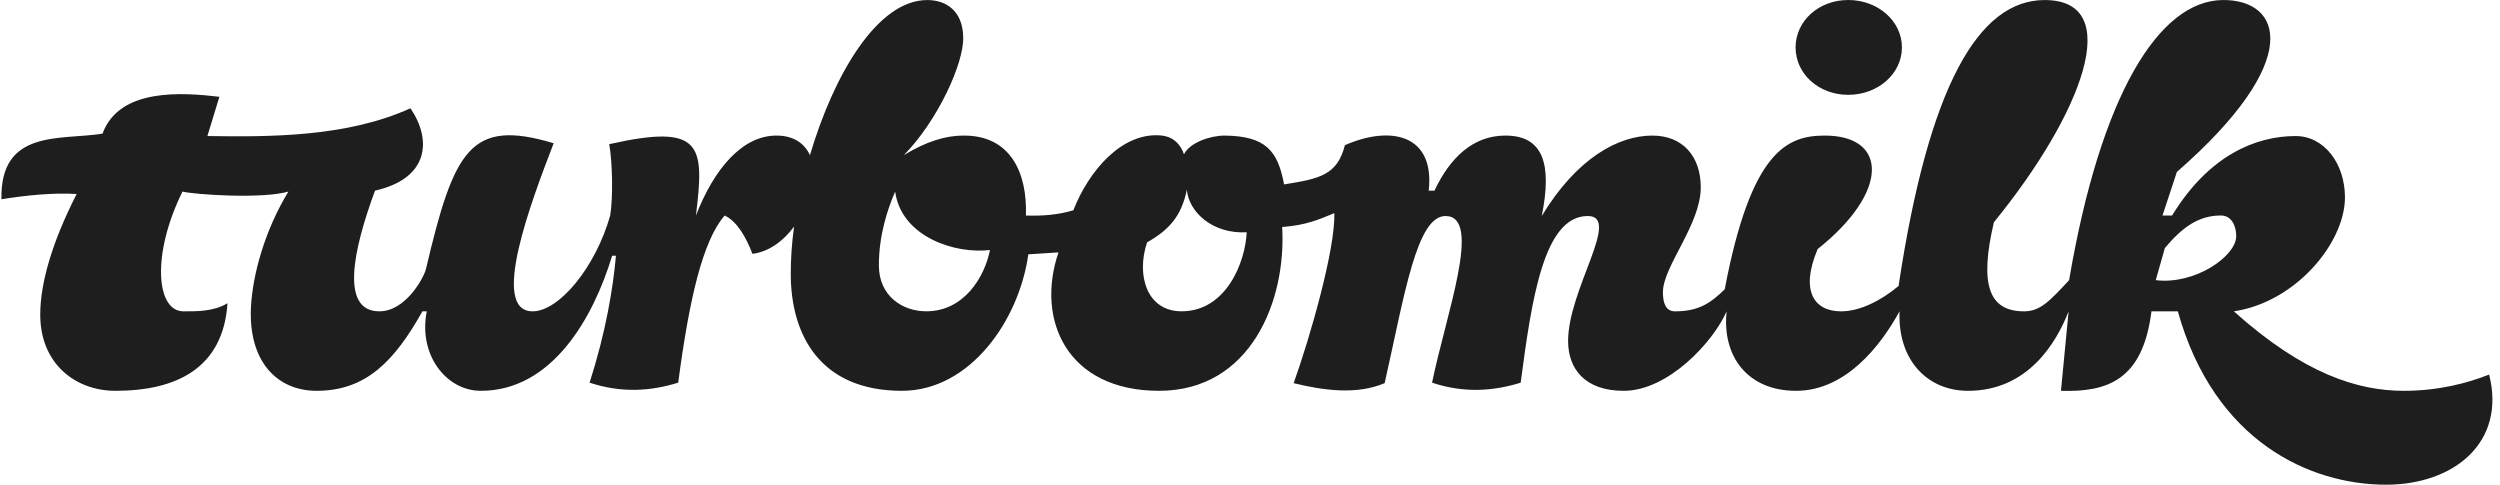 <svg width="196" height="38" viewBox="0 0 196 38" fill="none" xmlns="http://www.w3.org/2000/svg">
<path d="M48.289 20.05C48.063 22.604 47.5 26.021 46.224 30.001C48.702 30.826 50.992 30.676 53.171 30.001C54.034 23.468 55.085 18.886 56.813 16.897C57.79 17.348 58.503 18.624 58.991 19.9C60.269 19.75 61.432 18.887 62.258 17.76C62.071 19.075 61.996 20.313 61.996 21.477C61.996 26.246 64.286 30.639 70.707 30.639C76.076 30.639 79.906 25.082 80.62 19.939L82.985 19.788C81.183 25.083 83.662 30.64 90.871 30.64C98.081 30.64 100.859 23.544 100.522 17.799C102.361 17.649 103.263 17.273 104.614 16.71C104.689 19.564 102.7 26.472 101.423 30.039C103.714 30.603 106.342 30.978 108.557 30.039C110.134 23.018 111.073 16.936 113.326 16.936C116.255 16.936 113.363 24.67 112.274 30.002C114.752 30.828 117.043 30.678 119.221 30.002C120.085 23.469 121.024 16.936 124.479 16.936C127.144 16.936 122.939 22.68 122.939 26.736C122.939 28.913 124.253 30.64 127.295 30.64C130.787 30.64 134.317 26.811 135.368 24.408C134.993 27.899 136.983 30.64 140.813 30.64C144.681 30.64 147.422 27.149 148.924 24.408C148.774 28.275 151.139 30.64 154.294 30.64C158.95 30.64 161.203 26.924 162.18 24.408L161.579 30.64C165.259 30.754 168 29.776 168.675 24.408H170.741C173.594 34.62 181.105 38 187.075 38C192.37 38 196.499 34.696 195.148 29.364C193.458 30.04 191.168 30.64 188.464 30.64C184.86 30.64 180.616 29.326 175.134 24.408C179.977 23.695 183.845 19.039 183.845 15.472C183.845 12.844 182.231 10.666 179.977 10.666C176.861 10.666 173.181 12.168 170.29 16.898H169.539L170.666 13.482C180.729 4.695 178.888 -0.035 174.27 0.002C169.276 0.04 164.695 7.399 162.217 21.967C160.714 23.582 159.964 24.408 158.686 24.408C155.87 24.408 155.195 22.23 156.321 17.425C163.267 8.901 166.647 0.003 160.301 0.003C155.12 0.003 151.214 6.724 148.848 22.419C147.459 23.582 145.806 24.409 144.342 24.409C142.239 24.409 141.112 22.832 142.502 19.528C148.172 15.022 147.984 10.629 143.066 10.629C140.099 10.629 137.283 11.831 135.218 22.682C134.166 23.696 133.265 24.409 131.312 24.409C130.562 24.409 130.373 23.696 130.373 22.907C130.373 20.88 133.34 17.613 133.34 14.684C133.34 12.244 131.913 10.629 129.547 10.629C126.882 10.629 123.615 12.394 120.873 16.938C121.699 12.845 120.986 10.629 118.019 10.629C115.466 10.629 113.663 12.394 112.462 14.947H112.011C112.499 10.629 109.157 9.765 105.44 11.38C104.839 13.745 103.45 14.008 100.672 14.458C100.183 11.83 99.244 10.666 96.015 10.629C94.851 10.629 93.274 11.192 92.824 12.093C92.561 11.342 92.035 10.742 91.097 10.629C87.981 10.29 85.352 13.407 84.151 16.485C82.912 16.861 81.672 16.937 80.433 16.898C80.545 13.557 79.231 10.59 75.514 10.629C74.162 10.629 72.623 11.079 70.858 12.168C73.486 9.502 75.59 4.959 75.514 2.894C75.476 0.905 74.237 0.003 72.698 0.003C68.793 0.003 65.376 5.823 63.499 12.168C63.085 11.267 62.26 10.629 60.869 10.629C58.204 10.629 55.988 13.219 54.561 16.898C55.237 11.379 55.086 9.652 47.764 11.304C48.027 12.805 48.065 15.509 47.84 16.898C46.676 20.991 43.822 24.408 41.756 24.408C38.377 24.408 41.644 15.81 43.408 11.229C36.875 9.276 35.598 11.717 33.383 21.141C33.158 21.892 31.769 24.408 29.741 24.408C26.662 24.408 27.675 19.602 29.403 14.946C33.571 14.008 33.909 11.041 32.181 8.488C27.225 10.741 21.217 10.741 16.26 10.666L17.199 7.588C14.307 7.249 9.351 6.874 8.037 10.479C4.732 11.004 0.001 10.103 0.113 15.622C1.991 15.321 4.132 15.096 6.009 15.209C4.057 19.039 3.155 22.23 3.155 24.67C3.155 28.538 5.934 30.64 9.051 30.64C13.82 30.64 17.499 28.876 17.837 23.77C16.748 24.446 15.321 24.408 14.383 24.408C12.243 24.408 11.868 19.94 14.307 15.021C15.209 15.247 20.503 15.622 22.607 15.021C20.767 18.062 19.827 21.441 19.677 24.033C19.451 28.314 21.704 30.64 24.821 30.64C28.727 30.64 30.942 28.275 33.12 24.408H33.459C32.782 27.787 34.96 30.64 37.702 30.64C43.297 30.64 46.526 24.896 47.99 20.052H48.289V20.05ZM140.774 3.717C140.774 5.783 142.577 7.435 144.905 7.435C147.233 7.435 149.111 5.782 149.111 3.717C149.111 1.652 147.234 0 144.905 0C142.577 0 140.774 1.652 140.774 3.717ZM97.742 18.21C97.63 20.576 96.127 24.406 92.635 24.406C89.894 24.406 89.068 21.552 89.932 18.999C91.659 18.022 92.635 16.934 93.049 14.868C93.199 16.633 95.076 18.36 97.742 18.21ZM77.615 19.599C77.202 21.702 75.588 24.406 72.621 24.406C70.744 24.406 68.904 23.203 68.904 20.802C68.904 18.436 69.579 16.408 70.18 15.019C70.668 18.586 74.912 19.937 77.615 19.599ZM169.724 19.449C171.077 17.834 172.353 16.895 174.119 16.895C174.982 16.895 175.32 17.758 175.32 18.51C175.32 20.087 172.091 22.34 169.011 21.964L169.724 19.449Z" fill="#1E1E1E"/>
</svg>
